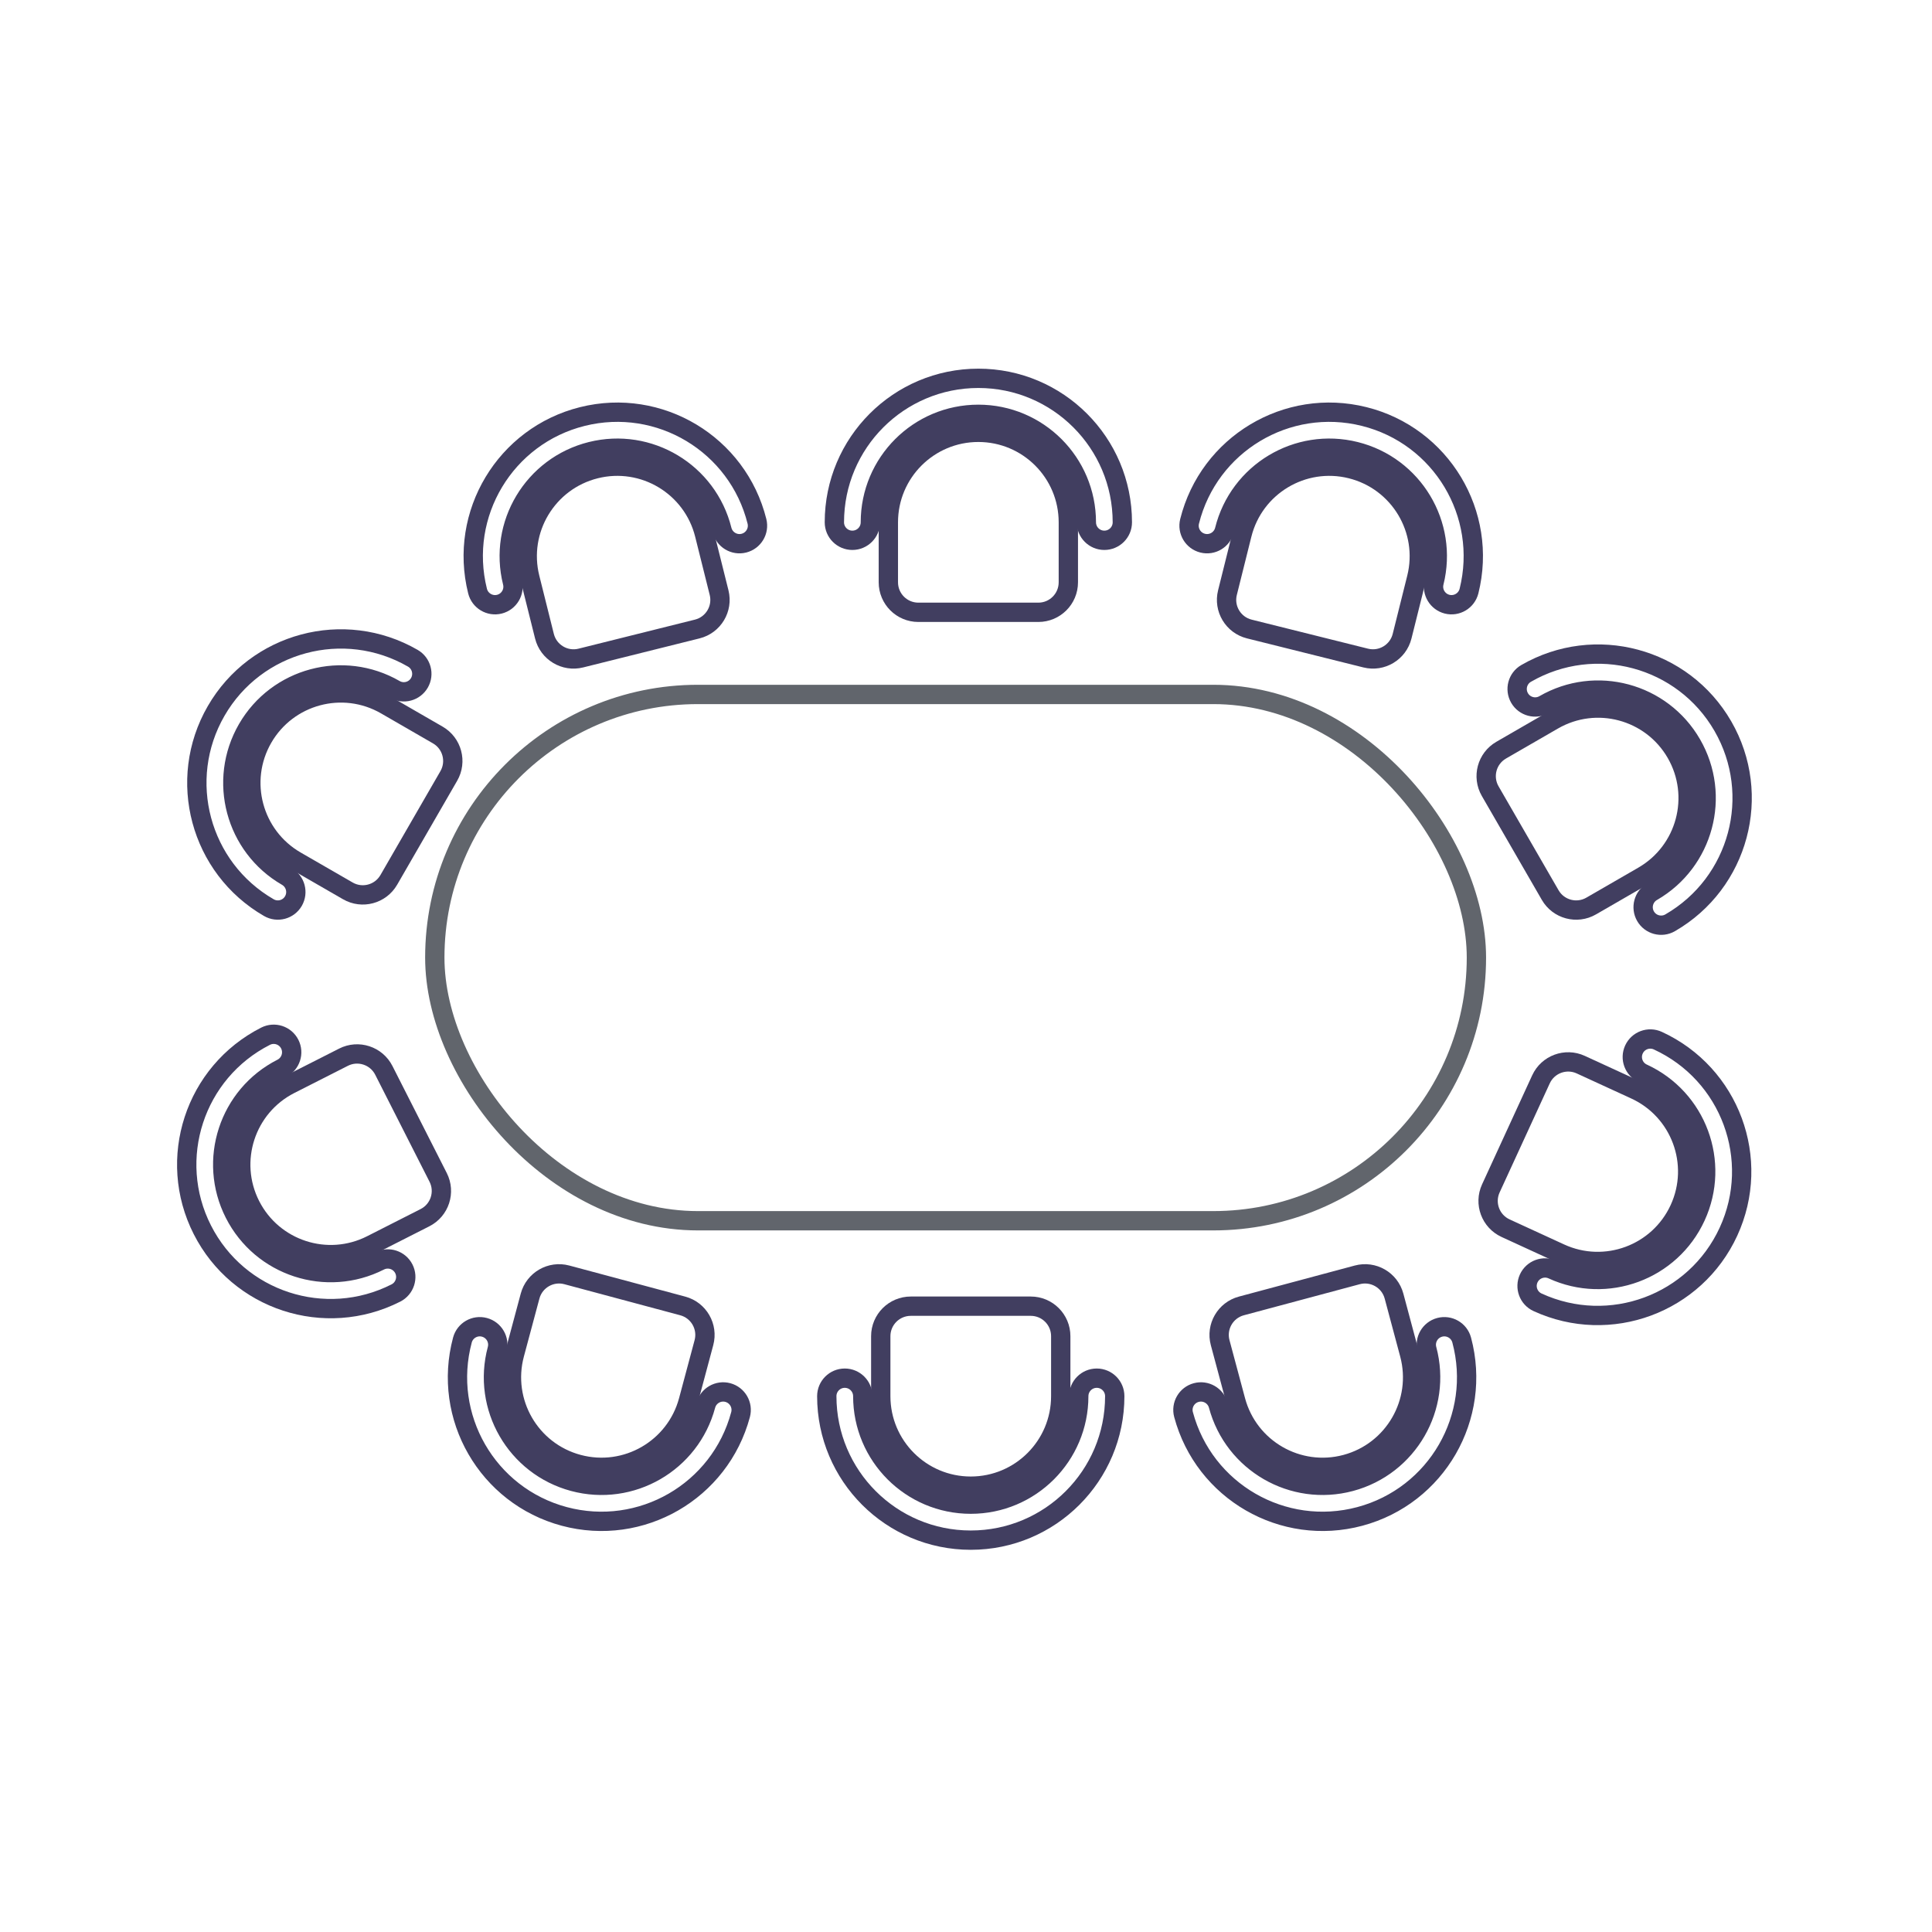 <svg width="100" height="100" viewBox="0 0 100 100" fill="none" xmlns="http://www.w3.org/2000/svg">
<rect x="22.505" y="35.944" width="53.914" height="27.242" rx="13.621" stroke="#61656C"/>
<path d="M45.981 27.035C45.981 24.462 48.067 22.377 50.639 22.377V22.377C53.212 22.377 55.297 24.462 55.297 27.035V30.14C55.297 30.998 54.602 31.693 53.745 31.693H47.534C46.677 31.693 45.981 30.998 45.981 30.14V27.035Z" stroke="#413E60"/>
<path fill-rule="evenodd" clip-rule="evenodd" d="M43.187 27.035C43.187 22.919 46.523 19.582 50.639 19.582C54.755 19.582 58.092 22.919 58.092 27.035C58.092 27.549 57.675 27.966 57.16 27.966C56.646 27.966 56.229 27.549 56.229 27.035C56.229 23.948 53.726 21.445 50.639 21.445C47.552 21.445 45.05 23.948 45.05 27.035C45.05 27.549 44.633 27.966 44.118 27.966C43.604 27.966 43.187 27.549 43.187 27.035Z" stroke="#413E60" stroke-linecap="round"/>
<path d="M64.285 27.661C64.908 25.166 67.436 23.647 69.932 24.27V24.27C72.428 24.893 73.947 27.422 73.324 29.918L72.572 32.93C72.364 33.762 71.521 34.268 70.689 34.061L64.663 32.557C63.831 32.349 63.325 31.506 63.533 30.674L64.285 27.661Z" stroke="#413E60"/>
<path fill-rule="evenodd" clip-rule="evenodd" d="M61.573 26.985C62.57 22.991 66.615 20.562 70.609 21.559C74.602 22.555 77.031 26.601 76.035 30.594C75.91 31.093 75.404 31.397 74.905 31.273C74.406 31.148 74.102 30.642 74.227 30.143C74.975 27.148 73.153 24.114 70.158 23.366C67.162 22.619 64.128 24.441 63.381 27.436C63.256 27.935 62.751 28.239 62.251 28.114C61.752 27.989 61.449 27.484 61.573 26.985Z" stroke="#413E60" stroke-linecap="round"/>
<path d="M72.957 70.085C73.623 72.57 72.149 75.124 69.664 75.79V75.79C67.179 76.455 64.625 74.981 63.959 72.496L63.155 69.496C62.933 68.668 63.425 67.817 64.253 67.595L70.252 65.987C71.081 65.765 71.932 66.257 72.154 67.085L72.957 70.085Z" stroke="#413E60"/>
<path fill-rule="evenodd" clip-rule="evenodd" d="M75.657 69.361C76.722 73.337 74.363 77.424 70.387 78.489C66.411 79.554 62.325 77.195 61.26 73.219C61.126 72.722 61.421 72.211 61.918 72.078C62.415 71.945 62.926 72.24 63.059 72.737C63.858 75.719 66.923 77.488 69.905 76.689C72.887 75.89 74.656 72.825 73.857 69.844C73.724 69.347 74.019 68.836 74.516 68.703C75.013 68.57 75.524 68.864 75.657 69.361Z" stroke="#413E60" stroke-linecap="round"/>
<path d="M80.39 37.275C82.618 35.989 85.466 36.752 86.753 38.98V38.98C88.039 41.208 87.276 44.057 85.048 45.343L82.359 46.896C81.616 47.325 80.666 47.07 80.238 46.328L77.132 40.949C76.704 40.206 76.958 39.257 77.701 38.828L80.39 37.275Z" stroke="#413E60"/>
<path fill-rule="evenodd" clip-rule="evenodd" d="M78.993 34.855C82.558 32.797 87.116 34.019 89.174 37.583C91.232 41.148 90.01 45.706 86.446 47.764C86 48.021 85.43 47.868 85.173 47.423C84.916 46.977 85.069 46.407 85.514 46.15C88.188 44.607 89.104 41.188 87.56 38.515C86.017 35.841 82.598 34.925 79.925 36.469C79.479 36.726 78.909 36.573 78.652 36.128C78.395 35.682 78.547 35.112 78.993 34.855Z" stroke="#413E60" stroke-linecap="round"/>
<path d="M84.641 56.403C86.978 57.477 88.002 60.243 86.928 62.58V62.58C85.853 64.918 83.087 65.942 80.75 64.867L77.928 63.57C77.149 63.212 76.808 62.29 77.166 61.511L79.76 55.868C80.118 55.089 81.04 54.748 81.819 55.106L84.641 56.403Z" stroke="#413E60"/>
<path fill-rule="evenodd" clip-rule="evenodd" d="M85.809 53.864C89.548 55.583 91.186 60.008 89.467 63.748C87.748 67.488 83.323 69.126 79.583 67.406C79.116 67.192 78.911 66.638 79.126 66.171C79.341 65.704 79.894 65.499 80.361 65.714C83.166 67.003 86.485 65.774 87.774 62.97C89.064 60.165 87.835 56.846 85.03 55.556C84.563 55.342 84.358 54.788 84.573 54.321C84.788 53.853 85.341 53.649 85.809 53.864Z" stroke="#413E60" stroke-linecap="round"/>
<path d="M36.468 27.662C35.845 25.166 33.316 23.647 30.821 24.27V24.27C28.325 24.893 26.806 27.422 27.429 29.918L28.181 32.93C28.389 33.762 29.232 34.269 30.064 34.061L36.09 32.557C36.922 32.349 37.428 31.506 37.22 30.674L36.468 27.662Z" stroke="#413E60"/>
<path fill-rule="evenodd" clip-rule="evenodd" d="M39.18 26.985C38.183 22.991 34.138 20.562 30.144 21.559C26.151 22.555 23.721 26.601 24.718 30.594C24.843 31.094 25.349 31.397 25.848 31.273C26.347 31.148 26.651 30.642 26.526 30.143C25.778 27.148 27.6 24.114 30.595 23.366C33.59 22.619 36.625 24.441 37.372 27.436C37.497 27.935 38.002 28.239 38.502 28.114C39.001 27.989 39.304 27.484 39.18 26.985Z" stroke="#413E60" stroke-linecap="round"/>
<path d="M26.633 70.085C25.968 72.57 27.442 75.124 29.927 75.789V75.789C32.412 76.455 34.966 74.981 35.632 72.496L36.435 69.496C36.657 68.668 36.166 67.817 35.337 67.595L29.339 65.987C28.51 65.765 27.659 66.257 27.437 67.085L26.633 70.085Z" stroke="#413E60"/>
<path fill-rule="evenodd" clip-rule="evenodd" d="M23.934 69.361C22.869 73.337 25.228 77.424 29.204 78.489C33.179 79.554 37.266 77.195 38.331 73.219C38.464 72.722 38.169 72.211 37.672 72.078C37.176 71.945 36.665 72.24 36.532 72.737C35.733 75.719 32.668 77.488 29.686 76.689C26.704 75.89 24.934 72.825 25.733 69.844C25.867 69.347 25.572 68.836 25.075 68.703C24.578 68.569 24.067 68.864 23.934 69.361Z" stroke="#413E60" stroke-linecap="round"/>
<path d="M19.971 36.491C17.744 35.205 14.895 35.968 13.608 38.196V38.196C12.322 40.424 13.086 43.272 15.313 44.559L18.003 46.111C18.745 46.54 19.695 46.286 20.124 45.543L23.229 40.164C23.658 39.422 23.403 38.472 22.661 38.044L19.971 36.491Z" stroke="#413E60"/>
<path fill-rule="evenodd" clip-rule="evenodd" d="M21.368 34.071C17.804 32.013 13.246 33.234 11.188 36.798C9.13 40.363 10.351 44.921 13.916 46.979C14.361 47.236 14.931 47.084 15.188 46.638C15.445 46.193 15.293 45.623 14.847 45.365C12.174 43.822 11.258 40.404 12.801 37.73C14.345 35.057 17.763 34.141 20.437 35.684C20.882 35.941 21.452 35.789 21.709 35.343C21.966 34.898 21.814 34.328 21.368 34.071Z" stroke="#413E60" stroke-linecap="round"/>
<path d="M15.011 56.126C12.717 57.291 11.802 60.095 12.966 62.388V62.388C14.131 64.682 16.934 65.598 19.228 64.433L21.997 63.027C22.762 62.639 23.067 61.704 22.678 60.94L19.867 55.402C19.479 54.638 18.544 54.332 17.779 54.721L15.011 56.126Z" stroke="#413E60"/>
<path fill-rule="evenodd" clip-rule="evenodd" d="M13.745 53.635C10.075 55.498 8.61 59.984 10.474 63.654C12.337 67.324 16.823 68.788 20.493 66.925C20.951 66.692 21.135 66.131 20.902 65.672C20.669 65.214 20.108 65.031 19.649 65.264C16.897 66.661 13.532 65.563 12.135 62.81C10.737 60.058 11.836 56.693 14.588 55.296C15.047 55.063 15.23 54.502 14.997 54.043C14.764 53.585 14.204 53.402 13.745 53.635Z" stroke="#413E60" stroke-linecap="round"/>
<path d="M54.904 72.266C54.904 74.838 52.819 76.924 50.246 76.924V76.924C47.674 76.924 45.588 74.838 45.588 72.266L45.588 69.16C45.588 68.303 46.284 67.608 47.141 67.608L53.352 67.608C54.209 67.608 54.904 68.303 54.904 69.16L54.904 72.266Z" stroke="#413E60"/>
<path fill-rule="evenodd" clip-rule="evenodd" d="M57.699 72.266C57.699 76.382 54.362 79.718 50.246 79.718C46.13 79.718 42.794 76.382 42.794 72.266C42.794 71.751 43.211 71.334 43.725 71.334C44.24 71.334 44.657 71.751 44.657 72.266C44.657 75.353 47.16 77.855 50.246 77.855C53.334 77.855 55.836 75.353 55.836 72.266C55.836 71.751 56.253 71.334 56.768 71.334C57.282 71.334 57.699 71.751 57.699 72.266Z" stroke="#413E60" stroke-linecap="round"/>
</svg>
